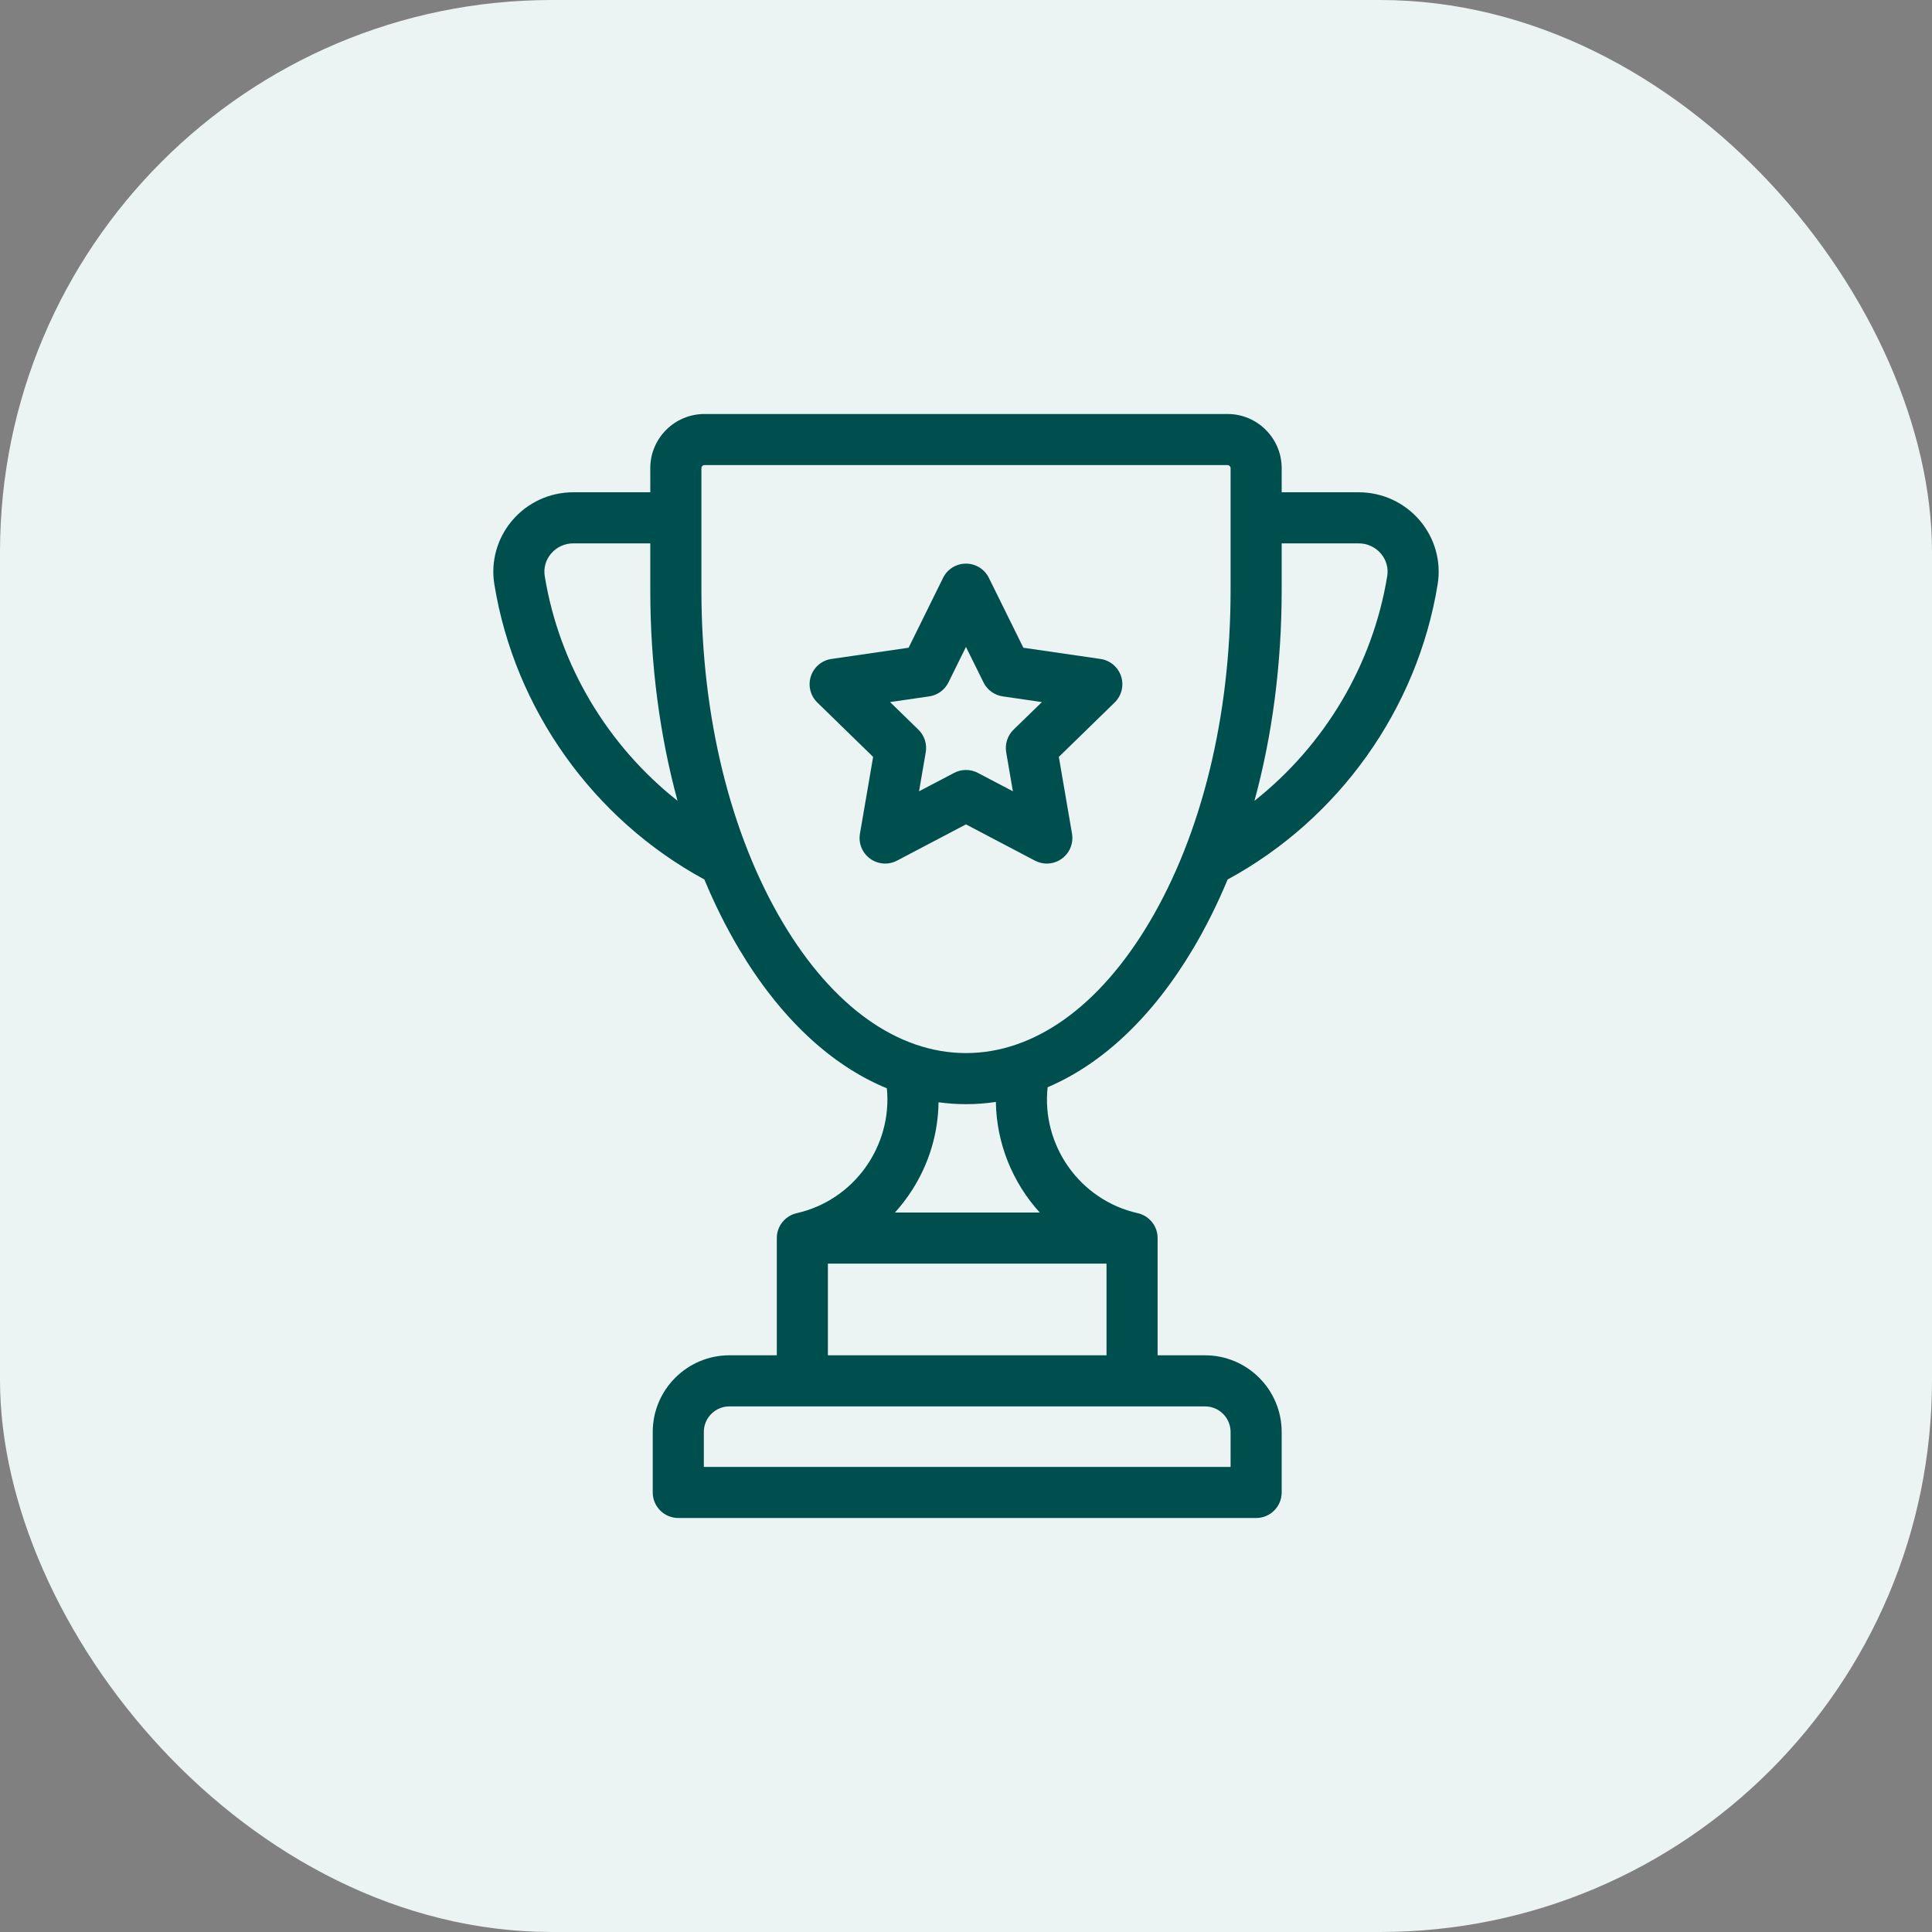 <svg width="56" height="56" viewBox="0 0 56 56" fill="none" xmlns="http://www.w3.org/2000/svg">
<rect x="0" y="0" width="56" height="56" fill="#808080" stroke="none"/>
<rect width="56" height="56" rx="16" fill="#EBF3F3"/>
<path d="M41.153 15.086C40.711 14.567 40.067 14.269 39.386 14.269H37.15V13.57C37.15 12.704 36.446 12 35.581 12H20.419C19.553 12 18.849 12.704 18.849 13.569V14.269H16.613C15.932 14.269 15.288 14.567 14.847 15.086C14.41 15.6 14.221 16.274 14.329 16.937C14.916 20.55 17.189 23.741 20.416 25.492C20.711 26.201 21.045 26.872 21.416 27.497C22.604 29.496 24.081 30.877 25.706 31.545C25.87 33.21 24.762 34.788 23.094 35.164C23.09 35.165 23.087 35.166 23.084 35.167C22.758 35.245 22.516 35.537 22.516 35.886V39.284H21.142C19.917 39.284 18.92 40.281 18.92 41.506V43.259C18.92 43.668 19.252 44 19.661 44H36.41C36.819 44 37.15 43.668 37.15 43.259V41.506C37.15 40.281 36.154 39.284 34.929 39.284H33.554V35.886C33.554 35.536 33.311 35.243 32.984 35.166C32.981 35.166 32.978 35.164 32.975 35.164C31.294 34.785 30.184 33.192 30.366 31.514C31.963 30.835 33.413 29.467 34.583 27.498C34.955 26.872 35.289 26.201 35.584 25.492C38.81 23.741 41.084 20.55 41.671 16.937C41.779 16.274 41.59 15.6 41.153 15.086ZM15.79 16.7C15.752 16.463 15.817 16.23 15.975 16.045C16.134 15.858 16.367 15.75 16.613 15.75H18.849V17.113C18.849 19.249 19.122 21.319 19.639 23.212C17.608 21.607 16.209 19.275 15.79 16.7ZM34.929 40.765C35.337 40.765 35.669 41.097 35.669 41.506V42.519H20.401V41.506C20.401 41.097 20.733 40.765 21.142 40.765H34.929ZM32.073 36.627V39.284H23.997V36.627H32.073ZM25.94 35.146C26.123 34.944 26.29 34.726 26.44 34.492C26.933 33.721 27.192 32.845 27.204 31.95C27.467 31.986 27.733 32.005 28 32.005C28.292 32.005 28.58 31.983 28.866 31.94C28.883 33.142 29.351 34.281 30.138 35.146H25.94V35.146ZM35.669 17.113C35.669 20.761 34.831 24.181 33.31 26.741C31.86 29.18 29.975 30.524 28 30.524C26.025 30.524 24.14 29.18 22.69 26.741C21.168 24.181 20.331 20.762 20.331 17.113V13.569C20.331 13.521 20.37 13.481 20.419 13.481H35.581C35.63 13.481 35.669 13.521 35.669 13.569V17.113ZM40.209 16.7C39.79 19.275 38.392 21.606 36.361 23.212C36.878 21.319 37.15 19.249 37.15 17.113V15.75H39.386C39.632 15.75 39.865 15.858 40.025 16.045C40.182 16.23 40.248 16.463 40.209 16.7Z" fill="#004F4F"/>
<path d="M32.496 19.604C32.408 19.336 32.177 19.14 31.898 19.1L29.663 18.775L28.663 16.75C28.539 16.497 28.281 16.337 27.999 16.337C27.717 16.337 27.46 16.497 27.335 16.75L26.336 18.775L24.101 19.1C23.822 19.14 23.59 19.335 23.503 19.604C23.416 19.872 23.489 20.166 23.691 20.363L25.308 21.939L24.926 24.165C24.878 24.443 24.992 24.724 25.221 24.889C25.448 25.055 25.751 25.077 26 24.946L27.999 23.895L29.998 24.946C30.107 25.003 30.225 25.031 30.343 25.031C30.496 25.031 30.649 24.983 30.778 24.889C31.006 24.724 31.12 24.443 31.073 24.165L30.691 21.939L32.308 20.363C32.51 20.166 32.583 19.872 32.496 19.604ZM29.378 21.15C29.204 21.32 29.124 21.566 29.165 21.806L29.359 22.936L28.344 22.403C28.236 22.346 28.118 22.318 27.999 22.318C27.881 22.318 27.762 22.346 27.655 22.403L26.639 22.936L26.833 21.806C26.875 21.566 26.795 21.32 26.62 21.15L25.799 20.35L26.934 20.185C27.175 20.15 27.384 19.998 27.492 19.779L27.999 18.751L28.507 19.779C28.615 19.998 28.823 20.15 29.065 20.185L30.2 20.35L29.378 21.15Z" fill="#004F4F"/>
</svg>
